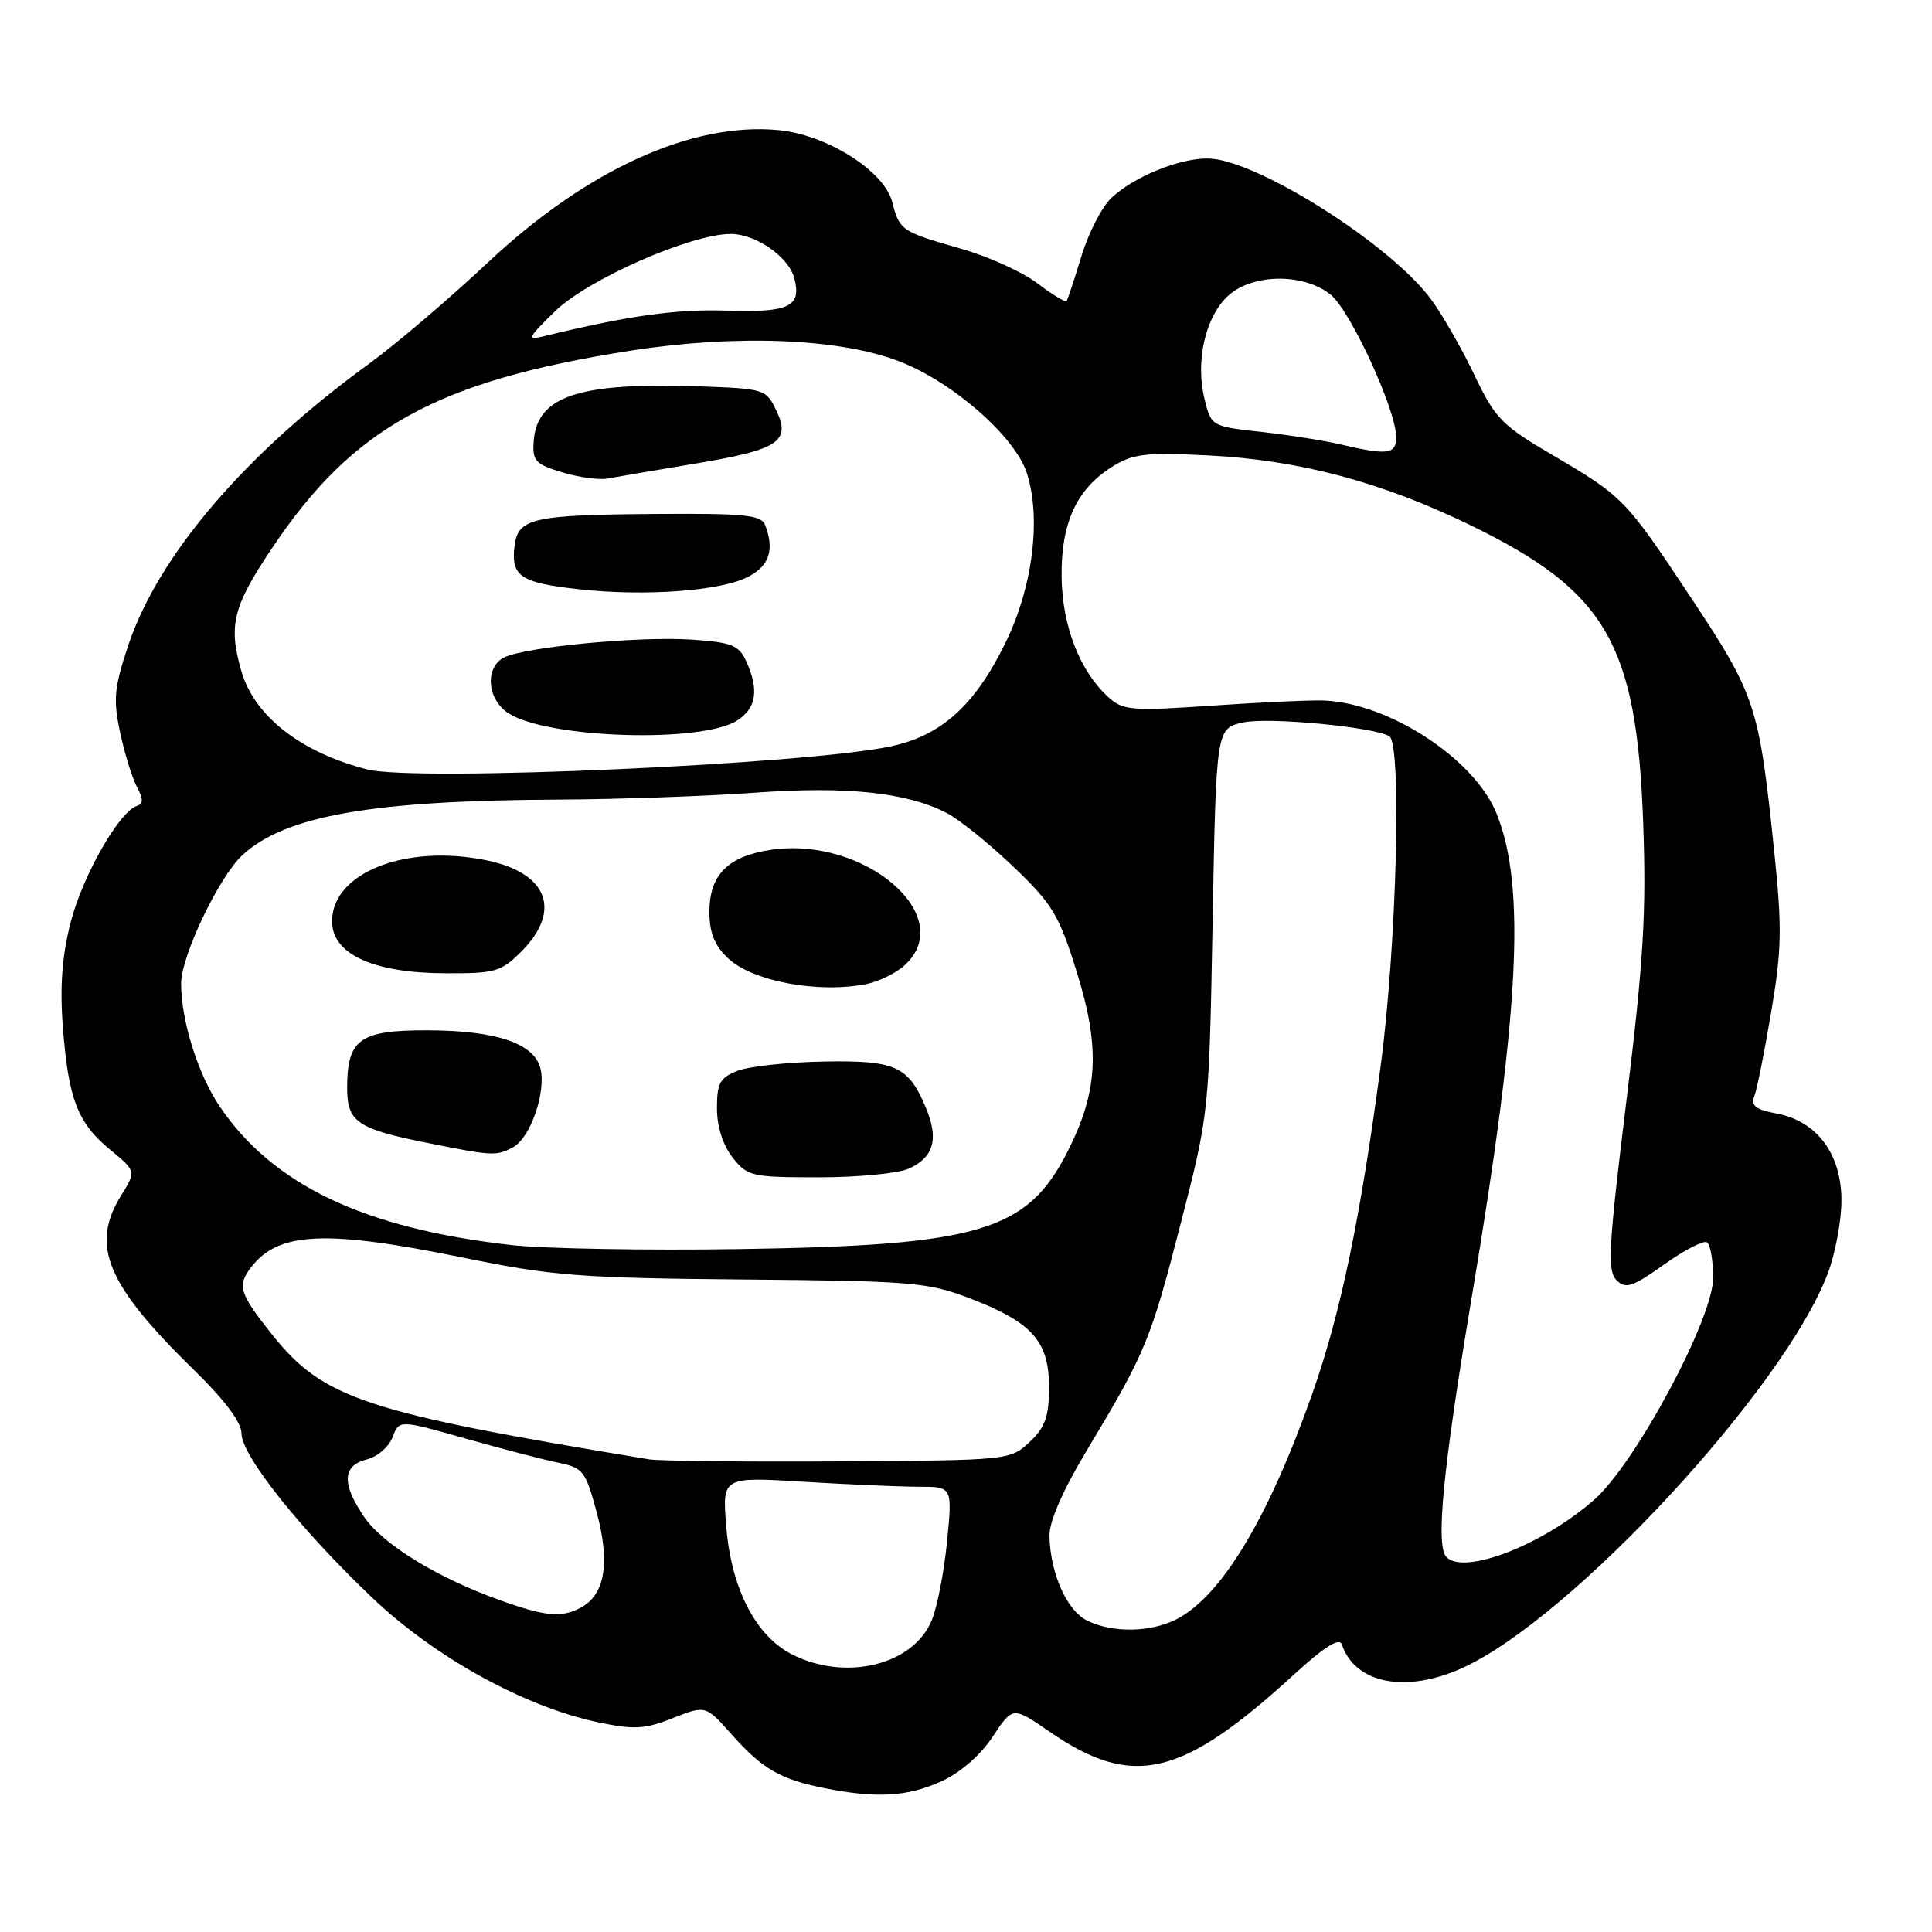 <?xml version="1.0" encoding="UTF-8" standalone="no"?>
<!DOCTYPE svg PUBLIC "-//W3C//DTD SVG 1.1//EN" "http://www.w3.org/Graphics/SVG/1.1/DTD/svg11.dtd" >
<svg xmlns="http://www.w3.org/2000/svg" xmlns:xlink="http://www.w3.org/1999/xlink" version="1.1" viewBox="0 0 256 256">
 <g >
 <path fill="currentColor"
d=" M 124.68 236.06 C 127.24 234.90 129.91 232.59 131.53 230.13 C 134.20 226.10 134.20 226.10 139.09 229.47 C 150.10 237.04 156.54 235.53 171.42 221.92 C 175.44 218.24 177.48 216.94 177.79 217.88 C 179.54 223.10 186.27 224.42 193.78 221.01 C 208.20 214.47 236.37 184.06 242.18 168.77 C 243.18 166.13 244.00 161.77 244.00 159.07 C 244.00 152.91 240.76 148.55 235.42 147.55 C 232.64 147.03 231.97 146.51 232.46 145.24 C 232.81 144.34 233.82 139.31 234.70 134.05 C 236.10 125.76 236.15 122.91 235.06 112.50 C 233.07 93.46 232.62 92.10 224.06 79.19 C 215.31 66.00 215.14 65.83 205.43 60.13 C 199.05 56.39 198.08 55.39 195.43 49.82 C 193.82 46.43 191.26 41.92 189.73 39.81 C 184.44 32.46 166.32 21.00 160.00 21.00 C 156.16 21.00 150.23 23.43 147.26 26.23 C 146.01 27.40 144.23 30.87 143.30 33.93 C 142.37 36.99 141.48 39.68 141.33 39.89 C 141.18 40.10 139.45 39.05 137.49 37.56 C 135.52 36.06 131.03 34.01 127.49 33.00 C 119.39 30.68 119.20 30.55 118.22 26.75 C 117.15 22.64 109.57 17.85 103.13 17.24 C 91.66 16.16 77.72 22.51 64.65 34.78 C 59.54 39.58 52.47 45.60 48.93 48.18 C 32.44 60.17 20.96 73.61 16.97 85.58 C 15.13 91.13 14.98 92.69 15.92 97.08 C 16.52 99.87 17.52 103.11 18.15 104.28 C 19.00 105.87 19.00 106.50 18.13 106.79 C 15.77 107.58 10.94 116.07 9.37 122.19 C 8.22 126.66 7.92 130.70 8.33 136.07 C 9.06 145.63 10.27 148.78 14.59 152.34 C 18.05 155.19 18.05 155.19 16.02 158.46 C 11.95 165.05 14.13 170.23 25.76 181.59 C 29.79 185.52 32.00 188.48 32.00 189.95 C 32.00 192.86 39.82 202.67 49.38 211.76 C 57.69 219.65 69.54 226.17 79.29 228.22 C 84.02 229.21 85.45 229.13 89.16 227.66 C 93.50 225.94 93.50 225.94 97.00 229.88 C 101.03 234.41 103.43 235.79 109.30 236.95 C 116.16 238.31 120.25 238.07 124.68 236.06 Z  M 105.01 219.25 C 100.15 216.82 96.89 210.50 96.23 202.25 C 95.70 195.68 95.70 195.68 106.51 196.34 C 112.45 196.70 119.31 197.00 121.76 197.00 C 126.20 197.00 126.20 197.00 125.49 204.25 C 125.10 208.24 124.19 212.93 123.47 214.68 C 121.03 220.62 112.13 222.81 105.01 219.25 Z  M 144.00 214.71 C 141.33 213.36 139.15 208.41 139.06 203.50 C 139.02 201.60 140.86 197.41 144.07 192.08 C 151.80 179.23 152.48 177.58 156.48 162.00 C 160.21 147.51 160.21 147.49 160.68 122.00 C 161.15 96.50 161.15 96.50 164.77 95.72 C 168.16 95.00 182.10 96.33 184.10 97.56 C 185.76 98.59 185.06 125.28 182.96 141.13 C 180.25 161.52 177.65 174.00 173.88 184.69 C 168.07 201.16 161.87 211.46 155.93 214.54 C 152.47 216.33 147.35 216.40 144.00 214.71 Z  M 66.15 212.00 C 57.89 209.03 50.73 204.63 48.25 201.00 C 45.26 196.61 45.36 194.20 48.57 193.39 C 49.99 193.04 51.54 191.71 52.02 190.43 C 52.90 188.12 52.90 188.12 61.70 190.62 C 66.54 191.99 72.07 193.43 74.00 193.82 C 77.28 194.49 77.60 194.91 79.10 200.52 C 80.86 207.14 80.15 211.31 76.96 213.02 C 74.38 214.40 72.26 214.20 66.15 212.00 Z  M 191.67 206.33 C 190.20 204.87 191.18 194.75 194.98 172.09 C 201.34 134.16 202.21 117.56 198.32 107.84 C 195.42 100.60 184.17 93.21 175.46 92.82 C 173.83 92.75 167.21 93.05 160.74 93.49 C 149.95 94.23 148.81 94.14 146.89 92.40 C 143.11 88.98 140.77 83.02 140.67 76.56 C 140.56 69.38 142.61 64.85 147.30 61.89 C 150.10 60.12 151.69 59.93 160.00 60.34 C 172.09 60.94 183.02 63.84 194.84 69.59 C 212.84 78.34 216.87 85.29 217.73 109.00 C 218.16 121.00 217.78 127.35 215.51 145.85 C 213.14 165.15 212.96 168.38 214.18 169.61 C 215.41 170.84 216.27 170.56 220.48 167.57 C 223.16 165.66 225.72 164.33 226.18 164.61 C 226.63 164.89 227.00 167.01 227.00 169.33 C 227.00 174.75 216.70 193.93 211.21 198.75 C 204.43 204.70 194.06 208.73 191.67 206.33 Z  M 86.00 193.37 C 48.32 187.16 42.83 185.34 36.04 176.82 C 31.70 171.37 31.40 170.37 33.28 167.91 C 36.90 163.20 43.19 162.92 61.50 166.67 C 73.18 169.06 76.93 169.35 98.50 169.54 C 120.76 169.73 122.93 169.91 128.44 172.01 C 136.75 175.19 139.00 177.70 139.00 183.78 C 139.00 187.72 138.51 189.11 136.42 191.08 C 133.86 193.48 133.70 193.50 111.17 193.64 C 98.70 193.72 87.38 193.59 86.00 193.37 Z  M 67.69 164.97 C 48.25 162.76 36.20 157.04 29.14 146.65 C 26.24 142.38 24.00 135.27 24.00 130.31 C 24.00 126.68 29.04 116.14 32.13 113.30 C 37.80 108.08 49.31 106.06 74.00 105.95 C 81.97 105.91 93.67 105.50 100.00 105.04 C 112.16 104.15 120.15 104.99 125.45 107.73 C 127.10 108.58 131.05 111.77 134.24 114.81 C 139.44 119.77 140.31 121.21 142.65 128.70 C 145.83 138.89 145.52 144.64 141.39 152.72 C 136.05 163.16 129.70 165.03 98.00 165.51 C 85.62 165.70 71.98 165.46 67.69 164.97 Z  M 120.43 154.85 C 123.73 153.35 124.41 150.92 122.70 146.82 C 120.37 141.24 118.69 140.48 109.10 140.66 C 104.37 140.74 99.26 141.30 97.75 141.88 C 95.40 142.79 95.00 143.52 95.00 146.84 C 95.00 149.26 95.78 151.73 97.07 153.37 C 99.05 155.88 99.58 156.00 108.53 156.00 C 113.68 156.00 119.04 155.48 120.43 154.85 Z  M 67.99 152.01 C 70.28 150.78 72.39 144.70 71.61 141.57 C 70.77 138.24 65.77 136.55 56.67 136.52 C 47.66 136.50 46.00 137.68 46.00 144.16 C 46.00 148.69 47.33 149.59 56.83 151.48 C 65.34 153.18 65.76 153.20 67.99 152.01 Z  M 114.81 130.39 C 116.49 130.05 118.79 128.91 119.93 127.85 C 126.91 121.35 114.52 110.76 102.12 112.61 C 96.44 113.46 94.00 115.93 94.00 120.83 C 94.00 123.62 94.68 125.29 96.51 127.01 C 99.74 130.04 108.47 131.66 114.81 130.39 Z  M 69.08 126.08 C 74.47 120.68 72.59 115.68 64.53 114.01 C 53.81 111.78 44.00 115.63 44.00 122.07 C 44.00 126.40 49.37 128.90 58.83 128.96 C 65.62 129.00 66.37 128.79 69.08 126.08 Z  M 48.73 101.97 C 39.94 99.76 33.69 94.90 31.98 88.92 C 30.24 82.85 30.85 80.39 36.04 72.64 C 46.74 56.64 57.88 50.49 83.47 46.48 C 97.53 44.28 111.27 44.82 119.20 47.90 C 126.24 50.62 134.45 57.81 136.04 62.63 C 138.01 68.60 136.85 77.84 133.19 85.26 C 129.14 93.49 124.73 97.46 118.07 98.89 C 106.88 101.29 55.19 103.58 48.73 101.97 Z  M 97.73 95.44 C 100.23 93.80 100.59 91.38 98.88 87.63 C 97.90 85.48 96.97 85.11 91.63 84.75 C 84.63 84.28 69.36 85.75 66.75 87.14 C 64.22 88.49 64.55 92.66 67.34 94.49 C 72.49 97.86 93.05 98.51 97.73 95.44 Z  M 99.13 76.43 C 101.94 74.98 102.64 72.84 101.39 69.58 C 100.88 68.24 98.72 68.02 87.14 68.10 C 70.47 68.22 68.61 68.64 68.17 72.41 C 67.71 76.38 68.99 77.23 76.72 78.08 C 85.50 79.05 95.50 78.31 99.13 76.43 Z  M 92.00 61.45 C 103.19 59.60 104.84 58.52 102.85 54.36 C 101.51 51.57 101.27 51.49 92.49 51.19 C 76.69 50.65 71.15 52.49 70.72 58.44 C 70.52 61.07 70.93 61.51 74.50 62.59 C 76.70 63.25 79.40 63.62 80.50 63.41 C 81.60 63.20 86.78 62.32 92.00 61.45 Z  M 177.54 58.87 C 175.37 58.36 170.64 57.62 167.04 57.22 C 160.56 56.51 160.49 56.47 159.61 52.90 C 158.40 48.01 159.64 42.27 162.52 39.39 C 165.63 36.28 172.56 36.08 176.27 39.00 C 178.90 41.07 185.00 54.29 185.00 57.93 C 185.00 60.21 183.88 60.36 177.54 58.87 Z  M 73.55 41.24 C 77.91 37.00 91.55 31.00 96.83 31.00 C 100.15 31.00 104.52 34.04 105.25 36.87 C 106.24 40.63 104.58 41.43 96.31 41.16 C 89.58 40.94 83.27 41.82 72.00 44.57 C 69.77 45.11 69.94 44.76 73.55 41.24 Z "/>
</g>
</svg>